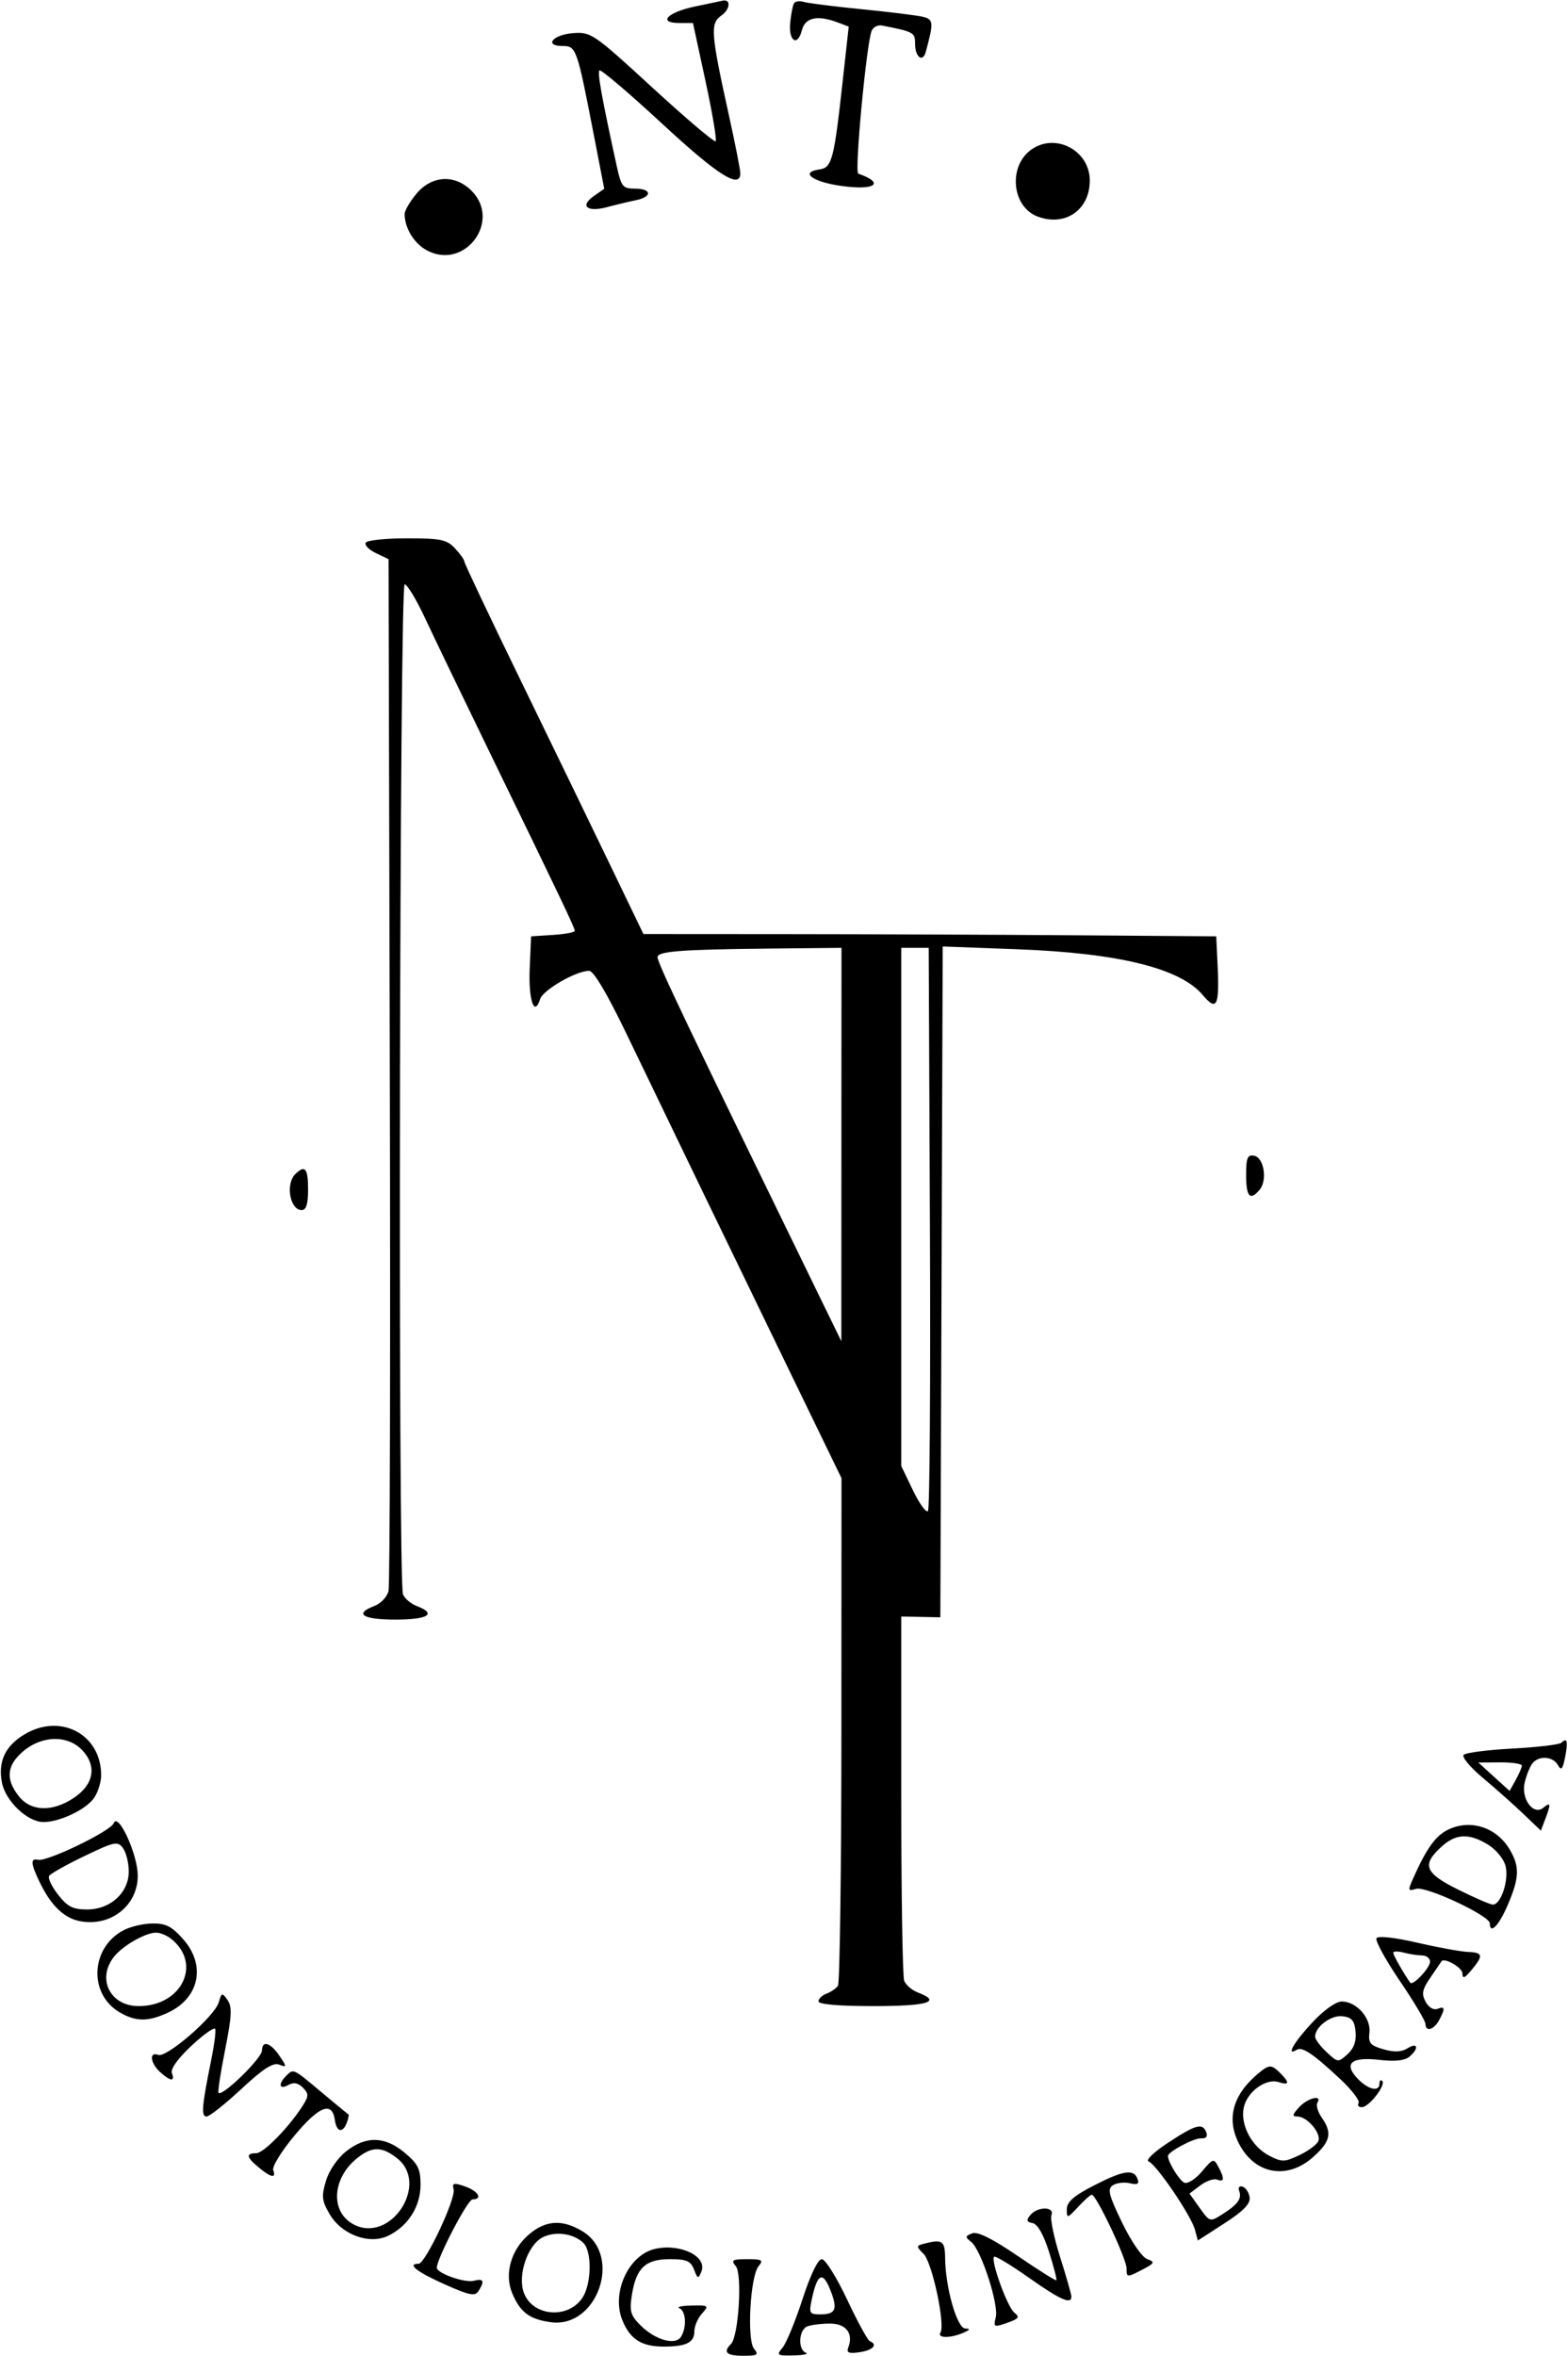 <svg width="341" height="512" viewBox="0 0 341 512" fill="none" xmlns="http://www.w3.org/2000/svg">
<path fill-rule="evenodd" clip-rule="evenodd" d="M151.07 1.429C145.09 2.698 142.961 5 147.767 5H150.7L153.422 17.594C154.92 24.521 155.915 30.418 155.635 30.698C155.355 30.978 149.172 25.739 141.896 19.055C129.13 7.328 128.525 6.912 124.661 7.201C120.212 7.533 118.201 10 122.378 10C125.313 10 125.498 10.527 129.127 29.264L131.406 41.027L129.119 42.629C126.03 44.793 127.713 46.176 132.025 45.017C133.936 44.504 136.738 43.831 138.25 43.523C141.887 42.781 141.781 41 138.1 41C135.453 41 135.109 40.585 134.158 36.25C130.902 21.396 129.885 15.781 130.364 15.302C130.659 15.007 136.794 20.219 143.996 26.883C156.113 38.095 161 41.19 161 37.651C161 36.91 159.917 31.397 158.594 25.401C154.558 7.117 154.403 5.106 156.893 3.363C158.793 2.032 159.001 -0.224 157.191 0.138C156.811 0.214 154.056 0.795 151.07 1.429ZM172.683 0.709C172.416 1.144 172.041 3.037 171.849 4.916C171.436 8.962 173.467 10.258 174.4 6.544C175.09 3.793 177.814 3.218 182.221 4.894L184.573 5.788L183.263 17.644C181.369 34.782 180.931 36.439 178.192 36.827C173.916 37.433 176.607 39.493 182.851 40.393C190.299 41.466 192.62 39.836 186.643 37.731C185.806 37.436 188.407 9.709 189.551 6.727C189.869 5.899 190.888 5.369 191.815 5.55C198.71 6.897 199 7.055 199 9.46C199 12.413 200.672 13.706 201.335 11.265C203.068 4.88 203.017 4.221 200.742 3.658C199.509 3.353 193.55 2.614 187.5 2.015C181.45 1.416 175.75 0.7 174.834 0.423C173.918 0.145 172.95 0.274 172.683 0.709ZM224.326 32.484C219.21 36.068 220.001 44.909 225.629 47.049C231.632 49.331 237 45.641 237 39.232C237 32.731 229.599 28.791 224.326 32.484ZM90.589 42.077C89.165 43.769 88 45.765 88 46.512C88 49.617 90.104 53.003 92.948 54.473C101.173 58.726 109.085 47.994 102.545 41.455C98.931 37.841 93.935 38.101 90.589 42.077ZM79.54 117.936C79.221 118.451 80.207 119.469 81.73 120.2L84.5 121.527L84.774 232.513C84.925 293.556 84.8 344.528 84.496 345.785C84.193 347.042 82.832 348.494 81.472 349.011C76.912 350.744 78.813 352 86 352C93.124 352 95.094 350.747 90.636 349.052C89.336 348.558 87.986 347.407 87.636 346.495C86.529 343.61 86.89 127 88.002 127C88.553 127 90.528 130.262 92.391 134.25C94.253 138.238 100.596 151.4 106.486 163.5C122.095 195.567 125 201.656 125 202.307C125 202.628 122.863 203.028 120.25 203.195L115.5 203.5L115.201 210.401C114.902 217.294 116.182 221.151 117.447 217.168C118.09 215.14 125.271 211 128.144 211C129.1 211 132.093 216.062 136.276 224.75C145.668 244.259 160.009 273.904 172.377 299.377L183 321.254L182.985 375.877C182.976 405.92 182.639 430.983 182.235 431.573C181.831 432.163 180.712 432.936 179.75 433.292C178.788 433.647 178 434.401 178 434.969C178 435.62 182.423 436 190 436C201.809 436 204.902 435.054 199.636 433.052C198.336 432.558 196.986 431.407 196.636 430.495C196.286 429.583 196 411.397 196 390.082V351.327L200.25 351.414L204.5 351.5L204.757 278.602L205.013 205.705L221.257 206.31C243.228 207.129 256.666 210.438 261.539 216.228C264.61 219.878 265.217 218.7 264.801 209.895L264.5 203.5L233.5 203.27C216.45 203.144 188.421 203.032 171.214 203.02L139.927 203L132.577 187.75C128.535 179.363 119.776 161.311 113.114 147.636C106.451 133.961 101 122.459 101 122.075C101 121.691 100.082 120.392 98.961 119.189C97.176 117.273 95.876 117 88.52 117C83.899 117 79.858 117.421 79.54 117.936ZM182.985 248.75L182.97 291.5L177.357 280C149.209 222.332 143 209.324 143 208.022C143 206.757 148.068 206.361 166.75 206.168L183 206L182.985 248.75ZM202.235 266.75C202.381 300.163 202.193 327.897 201.817 328.383C201.441 328.869 199.978 326.872 198.567 323.946L196 318.626V262.313V206H198.985H201.969L202.235 266.75ZM271 255.427C271 260.14 271.871 261.065 273.95 258.56C275.669 256.49 274.871 251.587 272.75 251.185C271.29 250.908 271 251.611 271 255.427ZM64.2 255.2C62.049 257.351 63.068 263 65.607 263C66.591 263 67 261.68 67 258.5C67 253.893 66.314 253.086 64.2 255.2ZM5.23 377.001C1.113 379.511 -0.439 382.847 0.408 387.363C1.17 391.424 5.963 396 9.455 396C12.971 396 18.683 393.29 20.433 390.792C21.295 389.562 22 387.326 22 385.825C22 376.89 13.096 372.205 5.23 377.001ZM17.902 380.396C21.11 383.81 20.41 387.824 16.102 390.718C11.419 393.863 6.716 393.725 4.073 390.365C1.154 386.654 1.465 383.628 5.077 380.589C9.179 377.137 14.762 377.053 17.902 380.396ZM339.586 378.75C339.175 379.163 334.402 379.735 328.98 380.022C323.559 380.309 318.757 380.925 318.311 381.389C317.865 381.854 319.725 384.094 322.444 386.367C325.163 388.64 329.123 392.157 331.244 394.183L335.101 397.865L336.05 395.368C337.324 392.018 337.249 391.548 335.652 392.874C333.476 394.68 330.73 390.958 331.589 387.368C331.967 385.79 332.719 383.938 333.26 383.25C334.644 381.493 337.73 381.695 338.803 383.612C339.523 384.899 339.837 384.564 340.359 381.953C341.051 378.493 340.816 377.516 339.586 378.75ZM330.965 383.75C330.945 384.163 330.338 385.567 329.615 386.87L328.301 389.241L324.9 386.15L321.5 383.059L326.25 383.029C328.863 383.013 330.984 383.337 330.965 383.75ZM24.734 396.25C24.073 397.973 10.246 404.658 8.279 404.206C6.578 403.815 6.667 405.002 8.643 409.096C11.079 414.142 13.941 416.898 17.42 417.551C24.113 418.807 30.027 414.093 29.955 407.561C29.903 402.916 25.684 393.774 24.734 396.25ZM315.315 397.472C312.342 398.757 310.338 401.465 307.295 408.31C306.147 410.893 306.201 411.071 307.956 410.514C310.067 409.844 324 416.356 324 418.013C324 420.527 325.952 418.54 327.877 414.065C330.437 408.114 330.527 405.701 328.331 401.983C325.549 397.273 320.123 395.393 315.315 397.472ZM323.618 400.909C325.353 401.967 327.041 404.029 327.425 405.559C328.194 408.619 326.385 414.036 324.629 413.935C324.008 413.899 320.575 412.411 317 410.629C309.769 407.024 309.134 405.268 313.607 401.25C316.664 398.503 319.514 398.406 323.618 400.909ZM28 406.739C28 411.373 24.017 415 18.926 415C15.86 415 14.671 414.394 12.639 411.797C11.26 410.036 10.381 408.193 10.684 407.702C10.988 407.211 14.446 405.27 18.368 403.389C24.958 400.23 25.595 400.1 26.75 401.676C27.438 402.615 28 404.893 28 406.739ZM26.763 419.565C19.681 423.408 19.248 433.353 25.99 437.335C29.538 439.431 32.274 439.438 36.643 437.365C43.358 434.179 44.807 427.128 39.896 421.535C37.387 418.677 36.095 418.008 33.146 418.04C31.141 418.062 28.268 418.748 26.763 419.565ZM37.087 421.282C44.056 426.633 39.642 436 30.15 436C23.971 436 21.004 430.098 24.772 425.3C26.697 422.849 31.696 419.999 34 420.038C34.825 420.052 36.214 420.612 37.087 421.282ZM299.348 421.247C299.028 421.764 301.294 425.908 304.383 430.456C307.472 435.004 310 439.237 310 439.862C310 441.674 311.833 441.181 312.965 439.066C314.352 436.475 314.27 435.959 312.577 436.609C311.759 436.923 310.675 436.26 310.027 435.051C309.106 433.33 309.307 432.36 311.127 429.724C312.351 427.951 313.405 426.405 313.47 426.29C314.003 425.336 318.007 427.598 318.033 428.867C318.059 430.142 318.498 429.983 320.033 428.139C322.648 425 322.519 424.353 319.25 424.228C317.738 424.17 312.771 423.264 308.214 422.215C303.271 421.076 299.694 420.686 299.348 421.247ZM309.25 424.986C310.212 424.994 311 425.605 311 426.345C311 427.698 307.245 431.677 306.691 430.911C305.293 428.974 303 424.942 303 424.419C303 424.06 304.012 424.038 305.25 424.37C306.488 424.701 308.288 424.979 309.25 424.986ZM47.565 435.2C46.669 438.246 36.223 447.3 34.409 446.603C32.384 445.826 32.672 448.393 34.829 450.345C37.083 452.385 38.117 452.469 37.382 450.553C37.041 449.664 38.69 447.369 41.663 444.594C44.324 442.112 46.641 440.485 46.812 440.978C46.984 441.471 46.592 444.49 45.94 447.687C43.898 457.711 43.707 460 44.916 460C45.54 460 48.945 457.307 52.483 454.015C57.227 449.602 59.387 448.211 60.708 448.716C62.383 449.356 62.397 449.244 60.914 447.005C58.89 443.946 57.009 443.308 56.967 445.667C56.937 447.352 48.368 455.701 47.529 454.862C47.326 454.66 47.967 450.446 48.953 445.497C50.406 438.197 50.508 436.161 49.493 434.7C48.319 433.012 48.2 433.043 47.565 435.2ZM285.32 439.639C281.346 443.906 279.604 446.981 281.998 445.501C283.207 444.754 285.615 446.377 291.545 451.934C294.013 454.247 295.773 456.558 295.457 457.07C295.141 457.581 295.471 457.986 296.191 457.969C297.747 457.931 301.46 453.126 300.598 452.265C300.269 451.936 300 452.192 300 452.833C300 454.751 297.498 454.159 295.181 451.693C292.115 448.429 293.923 446.967 300.119 447.7C303.315 448.079 305.481 447.846 306.482 447.015C308.656 445.211 308.36 443.758 306.105 445.166C304.769 446.001 303.222 446.065 300.855 445.383C298.003 444.561 297.547 444.019 297.813 441.771C298.188 438.604 294.998 435 291.82 435C290.514 435 287.908 436.86 285.32 439.639ZM294.799 441.551C295.002 443.634 294.444 445.194 293.038 446.466C291.022 448.29 290.927 448.28 288.49 445.99C287.12 444.704 286 443.203 286 442.654C286 440.507 289.465 437.913 291.948 438.203C293.981 438.439 294.561 439.121 294.799 441.551ZM273.469 450.783C268.07 455.347 266.685 460.557 269.449 465.901C272.876 472.528 279.845 473.831 285.465 468.896C289.355 465.481 289.79 463.572 287.442 460.221C286.585 458.997 286.162 457.547 286.501 456.998C287.643 455.15 284.328 455.98 282.5 458C281.016 459.64 280.96 460 282.19 460C284.265 460 287.357 463.627 286.713 465.305C286.422 466.064 284.577 467.447 282.613 468.379C279.355 469.925 278.78 469.938 276.038 468.52C272.183 466.526 269.674 461.761 270.5 458.001C271.249 454.59 275.302 451.644 278.046 452.514C280.409 453.265 280.527 452.669 278.429 450.571C276.478 448.621 276.003 448.642 273.469 450.783ZM62.2 451.2C60.43 452.97 60.742 454.244 62.681 453.159C63.855 452.502 64.812 452.669 65.856 453.713C67.121 454.978 67.146 455.539 66.018 457.354C63.107 462.042 57.404 467.936 55.75 467.967C53.417 468.011 53.544 468.799 56.25 471.056C58.923 473.287 60.134 473.513 59.418 471.648C59.133 470.904 61.229 467.507 64.077 464.099C69.43 457.692 72.229 456.623 72.82 460.76C73.195 463.389 74.52 463.694 75.417 461.357C75.763 460.453 75.924 459.641 75.774 459.552C75.623 459.462 72.976 457.277 69.892 454.695C63.623 449.446 63.85 449.55 62.2 451.2ZM254 465.711C250.975 467.696 249.074 469.514 249.775 469.752C251.419 470.308 259.044 481.519 259.868 484.593L260.5 486.947L266.265 483.223C270.4 480.552 271.955 478.957 271.765 477.578C271.619 476.521 270.937 475.471 270.249 475.245C269.539 475.011 269.21 475.409 269.489 476.166C270.108 477.85 269.206 479.097 265.808 481.258C263.148 482.95 263.088 482.933 260.9 479.859L258.684 476.747L261.03 474.977C262.321 474.004 263.967 473.434 264.688 473.711C266.273 474.319 266.348 473.519 264.953 470.913C263.956 469.049 263.789 469.097 261.406 471.929C260.031 473.564 258.313 474.674 257.588 474.395C256.516 473.984 254 469.898 254 468.568C254 467.668 259.707 464.633 261.193 464.743C262.277 464.822 262.688 464.351 262.336 463.434C261.525 461.32 260.096 461.71 254 465.711ZM75.274 467.565C73.408 469.036 71.559 471.739 70.888 473.979C69.885 477.327 69.99 478.3 71.661 481.175C74.284 485.685 80.336 487.92 84.46 485.9C88.774 483.788 91.455 479.545 91.455 474.829C91.455 471.396 90.905 470.284 88.015 467.871C83.694 464.264 79.587 464.165 75.274 467.565ZM86.365 469.073C93.453 474.648 84.979 487.626 76.958 483.478C71.755 480.788 72.17 473.371 77.77 468.966C80.959 466.458 83.074 466.484 86.365 469.073ZM237.75 475.064C233.479 477.269 232 478.58 232 480.162C232 482.195 232.112 482.172 234.452 479.646C235.801 478.191 237.145 477 237.44 477C238.423 477 245 490.921 245 493.001C245 494.989 245.097 495.001 248.228 493.382C251.145 491.873 251.266 491.642 249.478 490.98C248.352 490.563 246.005 487.154 244.03 483.068C241.094 476.995 240.787 475.743 242.03 474.935C242.839 474.41 244.501 474.215 245.723 474.502C247.412 474.899 247.807 474.661 247.366 473.512C246.531 471.335 244.266 471.701 237.75 475.064ZM98.652 475.843C99.158 477.86 92.496 492 91.039 492C88.41 492 90.608 493.747 96.608 496.428C102.087 498.877 103.31 499.123 104.065 497.928C105.454 495.735 105.182 495.14 103.047 495.698C101.085 496.211 95 494.072 95 492.869C95 490.874 101.703 478.027 102.75 478.015C105.058 477.987 104.028 476.205 101.118 475.191C98.65 474.331 98.296 474.425 98.652 475.843ZM224.069 481.416C223.139 482.537 223.246 482.902 224.581 483.166C225.651 483.378 226.952 485.662 228.139 489.412C229.167 492.664 229.889 495.444 229.742 495.591C229.595 495.738 225.802 493.354 221.313 490.293C215.783 486.523 212.593 484.942 211.422 485.392C209.879 485.984 209.859 486.187 211.233 487.278C213.374 488.976 217.247 500.879 216.556 503.634C216.019 505.773 216.158 505.841 219.032 504.839C221.568 503.955 221.832 503.587 220.607 502.639C219.091 501.464 215.394 491.273 216.194 490.472C216.442 490.225 219.831 492.267 223.725 495.011C230.596 499.851 233 500.922 233 499.139C233 498.666 231.9 494.812 230.556 490.576C229.211 486.34 228.359 482.227 228.663 481.437C229.396 479.526 225.652 479.509 224.069 481.416ZM115.106 485.564C111.157 488.887 109.625 494.168 111.388 498.385C113.132 502.558 115.161 504.078 119.819 504.703C129.887 506.053 135.41 490.269 126.723 484.973C122.361 482.313 118.752 482.496 115.106 485.564ZM126.886 487.488C128.758 489.319 128.643 496.37 126.694 499.345C123.59 504.082 115.893 503.479 113.941 498.345C112.503 494.561 114.727 487.94 118 486.262C120.763 484.847 124.748 485.396 126.886 487.488ZM200.811 487.677C199.239 488.092 199.243 488.243 200.866 489.866C202.725 491.725 205.61 505.204 204.525 506.96C203.761 508.195 206.664 508.219 209.5 507C210.982 506.363 211.088 506.122 209.91 506.07C208.123 505.991 205.612 497.213 205.542 490.8C205.499 486.947 204.951 486.585 200.811 487.677ZM142.5 488.756C136.66 490.052 132.874 498.369 135.387 504.383C137.085 508.449 139.562 510 144.352 510C149.216 510 151 509.12 151 506.722C151 505.586 151.745 503.835 152.655 502.829C154.232 501.086 154.126 501.004 150.405 501.079C148.257 501.122 147.063 501.385 147.75 501.662C149.187 502.242 149.385 505.844 148.092 507.885C146.874 509.809 142.467 508.558 139.297 505.388C137.107 503.198 136.856 502.3 137.431 498.705C138.361 492.89 140.386 491 145.687 491C149.303 491 150.215 491.391 150.932 493.25C151.727 495.313 151.861 495.348 152.537 493.672C153.852 490.41 147.988 487.537 142.5 488.756ZM160.019 492.523C161.467 494.267 160.63 507.77 158.972 509.428C157.176 511.224 157.977 512 161.622 512C164.74 512 165.07 511.789 163.992 510.49C162.395 508.566 163.149 494.73 164.97 492.536C166.078 491.201 165.755 491 162.5 491C159.26 491 158.925 491.205 160.019 492.523ZM174.506 499.75C172.94 504.563 170.991 509.288 170.175 510.25C168.798 511.873 168.974 511.994 172.595 511.921C174.743 511.878 175.938 511.615 175.25 511.338C173.458 510.614 173.706 506.327 175.582 505.607C176.452 505.273 178.671 505 180.514 505C184.005 505 185.647 507.15 184.48 510.192C184.038 511.344 184.58 511.569 186.957 511.22C189.84 510.797 190.984 509.56 189.165 508.833C188.706 508.65 186.477 504.563 184.211 499.75C181.946 494.938 179.476 491 178.723 491C177.885 491 176.249 494.395 174.506 499.75ZM180.749 498.147C182.187 501.955 181.673 503 178.362 503C176.042 503 175.897 502.741 176.538 499.75C177.79 493.912 178.98 493.459 180.749 498.147Z" fill="black"/>
</svg>
